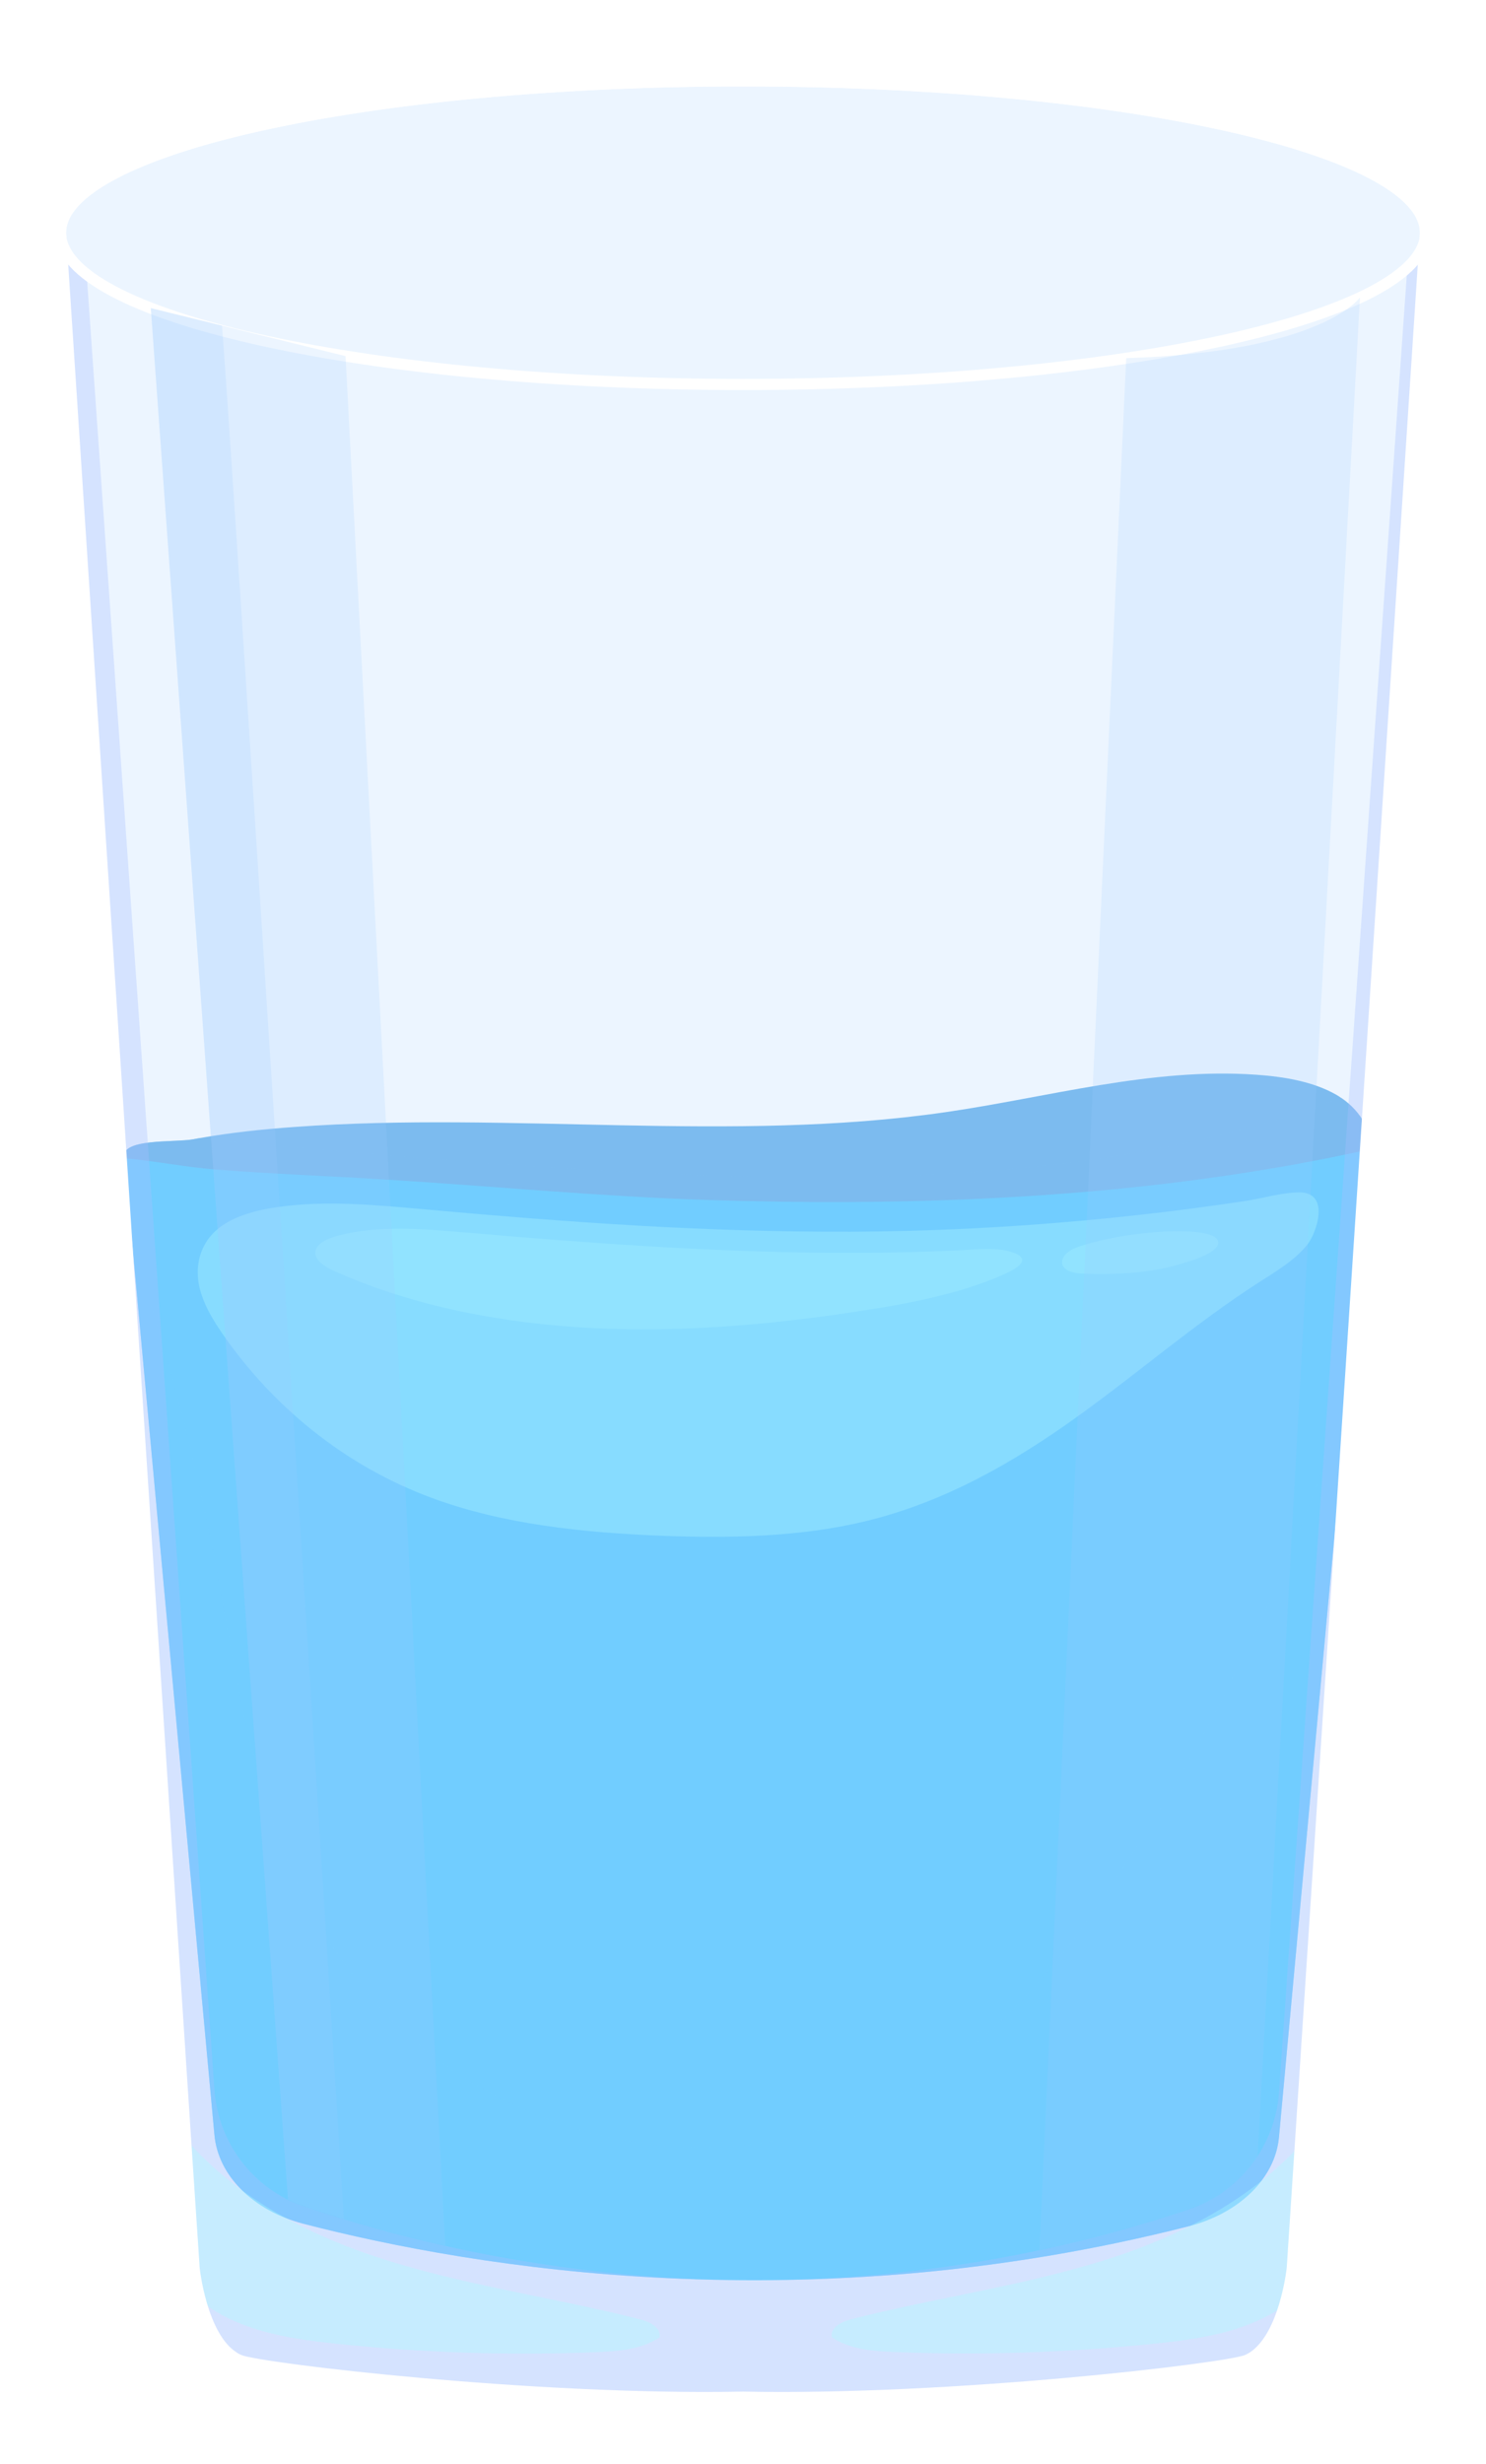 <svg width="108" height="179" viewBox="0 0 108 179" fill="none" xmlns="http://www.w3.org/2000/svg">
<g clip-path="url(#clip0_1_2270)" filter="url(#filter0_d_1_2270)">
<path d="M97.513 79.868C97.201 80.994 96.106 81.723 95.011 82.497C92.626 84.172 89.791 85.427 86.907 86.546C66.712 94.382 41.961 95.869 21.335 88.725C17.787 87.493 14.346 85.998 11.423 83.999C10.27 83.211 7.337 81.393 7.044 80.145C6.682 78.681 10.71 79.019 12.02 78.778C12.166 78.748 12.323 78.726 12.469 78.696C14.757 78.29 17.103 78.042 19.439 77.877C35.148 76.735 51.169 79.056 66.682 76.81C74.209 75.721 81.658 73.55 89.283 74.083C91.345 74.226 93.447 74.586 95.109 75.533C95.236 75.608 95.353 75.676 95.47 75.766C96.937 76.757 97.904 78.425 97.504 79.86L97.513 79.868Z" fill="#75B8EB"/>
<g style="mix-blend-mode:multiply" opacity="0.5">
<path d="M97.513 79.868C97.201 80.994 96.106 81.723 95.011 82.497C92.626 84.172 89.791 85.427 86.907 86.546C66.712 94.382 41.961 95.869 21.335 88.725C17.787 87.493 14.346 85.998 11.423 83.999C10.27 83.211 7.337 81.393 7.044 80.145C6.682 78.681 10.71 79.019 12.02 78.778C12.166 78.748 12.323 78.726 12.469 78.696C13.203 78.793 13.936 78.883 14.63 78.944C18.207 79.267 21.775 79.575 25.343 79.868C29.361 80.198 33.378 80.506 37.406 80.777C56.888 82.084 77.357 82.422 95.001 75.939C95.157 75.886 95.314 75.826 95.48 75.758C96.946 76.75 97.914 78.418 97.513 79.853V79.868Z" fill="#75B8EB"/>
</g>
<path d="M97.572 79.499L95.94 97.236L90.954 151.274C90.681 154.263 88.061 156.818 84.356 157.757C56.692 164.796 32.596 160.814 20.065 157.569C16.399 156.615 13.848 154.068 13.584 151.108L7.64 86.659L7.034 80.153C9.244 80.348 11.463 80.792 13.652 80.972C17.777 81.295 21.932 81.445 26.047 81.701C33.809 82.181 41.541 82.925 49.312 83.181C63.594 83.646 78.071 83.135 92.039 80.611C93.897 80.273 95.734 79.905 97.562 79.499H97.572Z" fill="#68CEFF"/>
<g style="mix-blend-mode:multiply" opacity="0.5">
<path d="M95.939 97.236L90.954 151.274C90.68 154.263 88.061 156.818 84.356 157.757C56.692 164.796 32.596 160.814 20.065 157.569C16.399 156.615 13.848 154.068 13.584 151.108L7.64 86.659C10.192 94.299 12.225 102.044 13.711 109.85C14.913 116.153 15.783 122.508 17.924 128.661C20.074 134.806 23.603 140.824 29.439 145.346C35.265 149.869 43.642 152.723 51.853 151.89C58.207 151.243 63.955 148.479 68.383 144.918C72.811 141.357 76.067 137.037 78.989 132.658C86.487 121.442 92.186 109.519 95.939 97.244V97.236Z" fill="#68CEFF"/>
</g>
<g style="mix-blend-mode:screen" opacity="0.5">
<path d="M59.615 85.487C49.332 85.532 39.078 84.788 28.863 83.864C25.343 83.549 21.766 83.203 18.276 83.684C16.585 83.917 14.845 84.383 13.721 85.382C12.548 86.418 12.206 87.891 12.44 89.251C12.685 90.61 13.447 91.88 14.297 93.09C17.748 98.01 22.821 102.405 29.381 104.831C34.552 106.747 40.368 107.356 46.106 107.581C51.072 107.769 56.145 107.671 60.886 106.529C66.731 105.117 71.756 102.18 76.243 98.964C80.73 95.749 84.796 92.195 89.498 89.168C90.788 88.342 92.147 87.53 93.017 86.426C93.691 85.585 94.698 82.632 92.44 82.632C91.218 82.632 89.811 83.053 88.608 83.241C87.308 83.436 85.998 83.624 84.689 83.797C79.351 84.495 73.975 84.984 68.579 85.254C65.597 85.404 62.616 85.479 59.625 85.494L59.615 85.487Z" fill="#9CF1FF"/>
</g>
<g style="mix-blend-mode:screen" opacity="0.5">
<path d="M31.717 85.54C28.657 85.277 25.47 85.006 22.557 85.772C21.805 85.975 20.974 86.351 20.915 86.959C20.857 87.59 21.648 88.064 22.362 88.379C28.041 90.911 34.581 92.173 41.13 92.496C47.68 92.819 54.268 92.226 60.7 91.226C64.131 90.693 67.592 90.024 70.671 88.717C71.443 88.387 73.154 87.628 71.756 87.049C70.602 86.576 68.99 86.779 67.758 86.839C60.026 87.207 52.274 86.989 44.561 86.516C40.27 86.253 35.989 85.908 31.717 85.532V85.54Z" fill="#9CF1FF"/>
</g>
<g style="mix-blend-mode:screen" opacity="0.5">
<path d="M76.643 86.494C76.223 86.629 75.803 86.794 75.51 87.064C75.216 87.335 75.079 87.733 75.294 88.041C75.568 88.432 76.243 88.522 76.819 88.544C77.65 88.575 78.491 88.575 79.332 88.537C80.749 88.469 82.166 88.297 83.496 87.921C84.278 87.703 86.331 87.14 86.526 86.403C86.839 85.164 82.499 85.464 81.697 85.54C79.977 85.705 78.247 85.975 76.643 86.501V86.494Z" fill="#9CF1FF"/>
</g>
<path opacity="0.19" d="M52 1.875C24.61 1.875 2.401 6.811 2.401 12.899C2.401 13.008 2.401 13.116 2.42 13.215L11.58 152.864L12.108 160.795C12.108 160.795 12.606 165.721 14.952 167.238C15.099 167.347 15.265 167.426 15.431 167.495C16.907 168.096 36.721 170.47 52.01 170.165C67.298 170.47 87.122 168.096 88.589 167.495C88.989 167.337 89.341 167.081 89.654 166.756C91.501 164.874 91.922 160.785 91.922 160.785L92.401 153.474L101.58 13.215C101.599 13.106 101.599 12.998 101.599 12.899C101.609 6.811 79.4 1.875 52 1.875Z" fill="#9CCAFF"/>
<path opacity="0.33" d="M101.521 14.229L92.499 151.819L92.391 153.484L91.912 160.795C91.912 160.795 91.912 160.815 91.912 160.844C91.912 160.864 91.912 160.884 91.912 160.903C91.912 160.933 91.912 160.953 91.912 160.992C91.912 161.021 91.912 161.061 91.893 161.11C91.893 161.14 91.893 161.179 91.873 161.219C91.873 161.278 91.853 161.327 91.844 161.396C91.844 161.435 91.824 161.485 91.824 161.534C91.824 161.603 91.805 161.682 91.785 161.76C91.785 161.81 91.766 161.859 91.766 161.908C91.746 161.997 91.736 162.076 91.707 162.174C91.707 162.204 91.687 162.243 91.687 162.283C91.648 162.48 91.59 162.687 91.541 162.903C91.541 162.962 91.521 163.022 91.502 163.081C91.482 163.179 91.443 163.268 91.414 163.376C91.414 163.406 91.394 163.445 91.384 163.485C91.384 163.524 91.365 163.563 91.355 163.603C91.326 163.701 91.296 163.79 91.257 163.898C91.228 163.977 91.199 164.056 91.169 164.145C91.14 164.243 91.101 164.332 91.062 164.421C91.023 164.509 90.993 164.598 90.954 164.696C90.925 164.785 90.886 164.874 90.847 164.962L90.7 165.248C90.661 165.327 90.632 165.396 90.593 165.485C90.504 165.652 90.407 165.81 90.309 165.967C90.29 165.997 90.27 166.027 90.25 166.056C90.162 166.184 90.065 166.312 89.977 166.421C89.938 166.47 89.898 166.519 89.859 166.559C89.791 166.628 89.742 166.706 89.674 166.765V166.746C89.361 167.061 89.019 167.337 88.608 167.495C87.142 168.096 67.318 170.47 52.029 170.165C36.741 170.47 16.927 168.096 15.451 167.495C14.991 167.307 14.591 166.982 14.248 166.588C14.229 166.568 14.19 166.529 14.17 166.509C14.082 166.401 14.004 166.283 13.916 166.174C13.887 166.125 13.857 166.086 13.828 166.046C13.75 165.938 13.681 165.81 13.603 165.692C13.584 165.632 13.545 165.583 13.515 165.544C13.457 165.426 13.388 165.297 13.329 165.179C13.31 165.12 13.281 165.071 13.251 165.012C13.193 164.884 13.144 164.756 13.095 164.627C13.075 164.568 13.046 164.519 13.027 164.46L12.88 164.076C12.86 164.017 12.841 163.958 12.821 163.898C12.772 163.77 12.733 163.642 12.704 163.524C12.684 163.465 12.665 163.406 12.645 163.347C12.626 163.288 12.616 163.228 12.596 163.169C12.577 163.1 12.557 163.031 12.547 162.982C12.528 162.933 12.518 162.874 12.499 162.824C12.479 162.706 12.44 162.588 12.421 162.48C12.421 162.43 12.401 162.381 12.391 162.332C12.372 162.223 12.342 162.115 12.332 162.017C12.313 161.967 12.313 161.928 12.303 161.889C12.284 161.79 12.274 161.701 12.254 161.613C12.254 161.573 12.235 161.544 12.235 161.504C12.215 161.425 12.205 161.347 12.196 161.278C12.196 161.238 12.196 161.219 12.176 161.179C12.176 161.12 12.156 161.061 12.156 161.012C12.156 160.982 12.156 160.962 12.156 160.933C12.156 160.913 12.156 160.874 12.156 160.854C12.156 160.815 12.156 160.795 12.156 160.795L11.629 152.864L11.531 151.396L2.44 13.589C2.587 14.052 2.802 14.495 3.095 14.89C3.124 14.919 3.154 14.959 3.193 14.998L3.212 15.018C3.466 15.294 3.73 15.55 3.984 15.826C3.984 15.826 3.984 15.826 4.004 15.845C4.004 15.845 4.024 15.845 4.024 15.865C4.043 15.865 4.16 15.944 4.307 16.042L13.584 147.819C13.857 151.701 16.409 155.041 20.065 156.292C32.596 160.549 56.692 165.77 84.356 156.539C88.061 155.307 90.671 151.957 90.954 148.036L100.299 15.185C100.661 14.978 101.013 14.742 101.306 14.427C101.375 14.367 101.453 14.299 101.521 14.239V14.229Z" fill="#A7C0FF"/>
<path opacity="0.33" d="M45.92 165.829C44.6 166.706 42.948 166.825 41.374 166.894C35.06 167.15 28.725 166.943 22.44 166.283C19.586 165.977 16.663 165.563 14.131 164.194C13.584 163.898 13.066 163.554 12.567 163.179C12.547 163.11 12.528 163.041 12.518 162.992C12.499 162.943 12.489 162.884 12.469 162.834C12.45 162.716 12.411 162.598 12.391 162.489C12.391 162.44 12.372 162.391 12.362 162.342C12.342 162.233 12.313 162.125 12.303 162.026C12.284 161.977 12.284 161.938 12.274 161.898C12.254 161.8 12.245 161.711 12.225 161.622C12.225 161.583 12.205 161.554 12.205 161.514C12.186 161.435 12.176 161.356 12.166 161.287C12.166 161.248 12.166 161.228 12.147 161.189C12.147 161.13 12.127 161.071 12.127 161.021C12.127 160.992 12.127 160.972 12.127 160.943C12.127 160.923 12.127 160.884 12.127 160.864C12.127 160.824 12.127 160.805 12.127 160.805L11.599 152.873L11.502 151.405C11.844 151.809 12.196 152.194 12.577 152.568C15.959 155.957 20.319 158.253 24.806 159.79C31.218 161.997 38.012 162.844 44.581 164.529C45.255 164.706 46.086 165.15 45.93 165.829H45.92Z" fill="#A7FFFF"/>
<path opacity="0.33" d="M92.499 151.819L92.391 153.484L91.912 160.795C91.912 160.795 91.912 160.815 91.912 160.844C91.912 160.864 91.912 160.884 91.912 160.903C91.912 160.933 91.912 160.953 91.912 160.992C91.912 161.021 91.912 161.061 91.893 161.11C91.893 161.14 91.893 161.179 91.873 161.219C91.873 161.278 91.853 161.327 91.844 161.396C91.844 161.435 91.824 161.485 91.824 161.534C91.824 161.603 91.805 161.682 91.785 161.76C91.785 161.81 91.766 161.859 91.766 161.908C91.746 161.997 91.736 162.076 91.707 162.174C91.707 162.204 91.687 162.243 91.687 162.283C91.648 162.48 91.59 162.687 91.541 162.903C91.541 162.962 91.521 163.022 91.502 163.081C91.482 163.179 91.443 163.268 91.414 163.376C91.414 163.406 91.394 163.445 91.384 163.485C91.023 163.741 90.651 163.977 90.26 164.184C87.728 165.563 84.806 165.977 81.951 166.273C75.666 166.923 69.332 167.14 63.007 166.884C61.433 166.825 59.781 166.697 58.462 165.82C58.295 165.14 59.136 164.696 59.81 164.519C66.379 162.834 73.173 161.987 79.586 159.78C84.063 158.233 88.422 155.947 91.814 152.558C92.049 152.322 92.293 152.075 92.518 151.819H92.499Z" fill="#A7FFFF"/>
<path d="M101.609 12.899C101.609 13.008 101.609 13.116 101.59 13.215C100.837 19.156 78.931 23.934 52.01 23.934C25.089 23.934 3.173 19.166 2.42 13.215C2.401 13.106 2.401 12.998 2.401 12.899C2.401 6.811 24.61 1.875 52 1.875C79.39 1.875 101.599 6.811 101.599 12.899H101.609Z" stroke="white" stroke-width="0.81" stroke-miterlimit="10"/>
<path d="M52 1.875C24.61 1.875 2.401 6.811 2.401 12.899C2.401 13.008 2.401 13.116 2.42 13.215L11.58 152.864L12.108 160.795C12.108 160.795 12.606 165.721 14.952 167.238C15.099 167.347 15.265 167.426 15.431 167.495C16.907 168.096 36.721 170.47 52.01 170.165C67.298 170.47 87.122 168.096 88.589 167.495C88.989 167.337 89.341 167.081 89.654 166.756C91.502 164.874 91.922 160.785 91.922 160.785L92.401 153.474L101.58 13.215C101.599 13.106 101.599 12.998 101.599 12.899C101.609 6.811 79.4 1.875 52 1.875Z" stroke="white" stroke-width="0.81" stroke-miterlimit="10"/>
<path opacity="0.19" d="M96.839 17.619L89.4 152.647C88.227 154.44 86.467 155.829 84.356 156.529C80.69 157.75 77.073 158.726 73.545 159.475L79.85 22.023C94.16 21.56 96.839 17.609 96.839 17.609V17.619Z" fill="#9CCAFF"/>
<path opacity="0.19" d="M30.358 159.159C27.65 158.549 25.187 157.888 22.987 157.218C21.961 156.903 20.983 156.598 20.074 156.282C19.674 156.145 19.302 155.987 18.931 155.8L8.96 18.387L14.131 19.658L23.114 21.875L30.358 159.169V159.159Z" fill="#9CCAFF"/>
<path opacity="0.19" d="M22.987 157.218C21.961 156.903 20.983 156.598 20.074 156.282C19.674 156.145 19.302 155.987 18.931 155.8L8.96 18.387L14.131 19.658C14.61 24.851 20.847 122.587 22.987 157.218Z" fill="#9CCAFF"/>
</g>
<defs>
<filter id="filter0_d_1_2270" x="0" y="0" width="108" height="178.588" filterUnits="userSpaceOnUse" color-interpolation-filters="sRGB">
<feFlood flood-opacity="0" result="BackgroundImageFix"/>
<feColorMatrix in="SourceAlpha" type="matrix" values="0 0 0 0 0 0 0 0 0 0 0 0 0 0 0 0 0 0 127 0" result="hardAlpha"/>
<feOffset dx="2" dy="4"/>
<feGaussianBlur stdDeviation="2"/>
<feComposite in2="hardAlpha" operator="out"/>
<feColorMatrix type="matrix" values="0 0 0 0 0 0 0 0 0 0 0 0 0 0 0 0 0 0 0.25 0"/>
<feBlend mode="normal" in2="BackgroundImageFix" result="effect1_dropShadow_1_2270"/>
<feBlend mode="normal" in="SourceGraphic" in2="effect1_dropShadow_1_2270" result="shape"/>
</filter>
<clipPath id="clip0_1_2270">
<rect width="100" height="170.588" fill="white" transform="translate(2)"/>
</clipPath>
</defs>
</svg>
